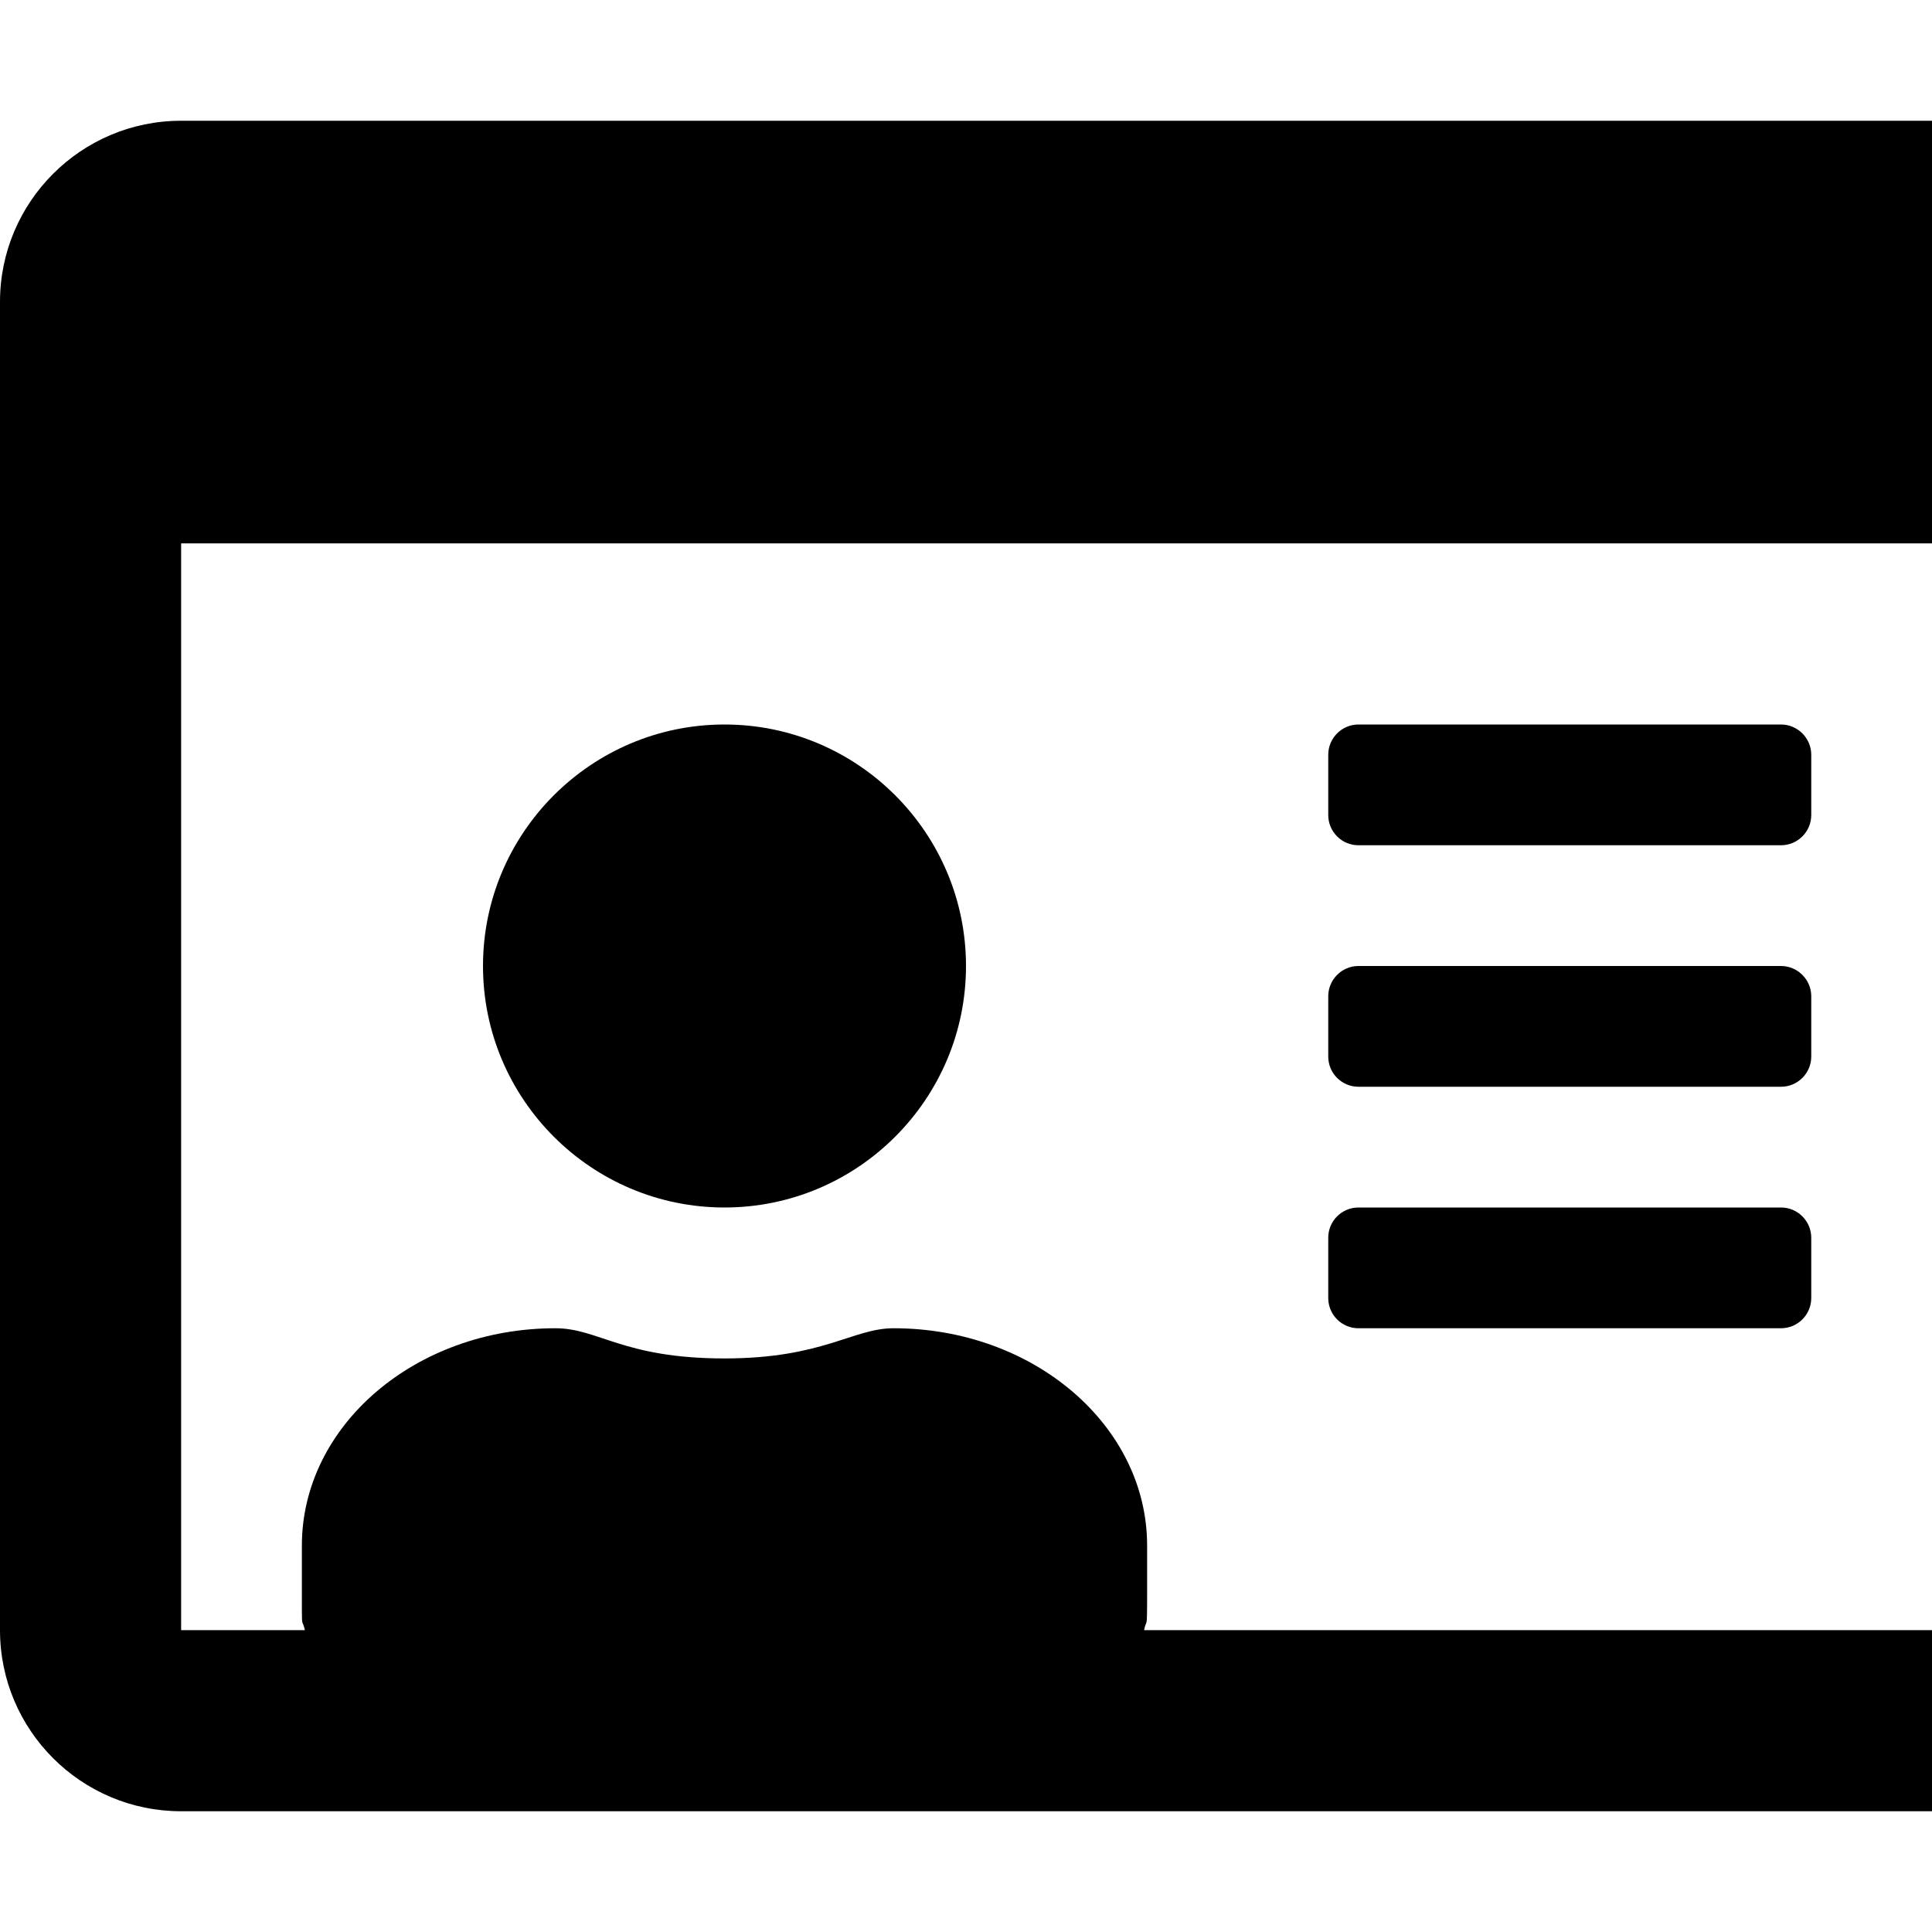 <svg xmlns="http://www.w3.org/2000/svg" width="16" height="16" viewBox="0 0 16 16">
    <g fill="none" fill-rule="evenodd">
        <path fill="#000" d="M16.5 15c.828 0 1.5-.672 1.5-1.5v-11c0-.828-.672-1.5-1.5-1.5h-15C.672 1 0 1.672 0 2.5v11c0 .828.672 1.5 1.5 1.5h15zM2.525 13.5H1.5v-9h15v9H9.475c.028-.14.025.112.025-.7 0-.994-.94-1.8-2.1-1.8-.338 0-.584.25-1.4.25-.84 0-1.044-.25-1.4-.25-1.16 0-2.1.806-2.1 1.8v.541c0 .137.005.071.025.159zM14.75 7c.137 0 .25-.112.25-.25v-.5c0-.137-.113-.25-.25-.25h-3.5c-.138 0-.25.113-.25.25v.5c0 .138.112.25.25.25h3.5zM6 10c1.103 0 2-.897 2-2s-.897-2-2-2-2 .897-2 2 .897 2 2 2zm8.75-1c.137 0 .25-.112.25-.25v-.5c0-.137-.113-.25-.25-.25h-3.5c-.138 0-.25.113-.25.25v.5c0 .138.112.25.25.25h3.5zm0 2c.137 0 .25-.112.25-.25v-.5c0-.138-.113-.25-.25-.25h-3.5c-.138 0-.25.112-.25.25v.5c0 .138.112.25.25.25h3.5z"/>
    </g>
</svg>
